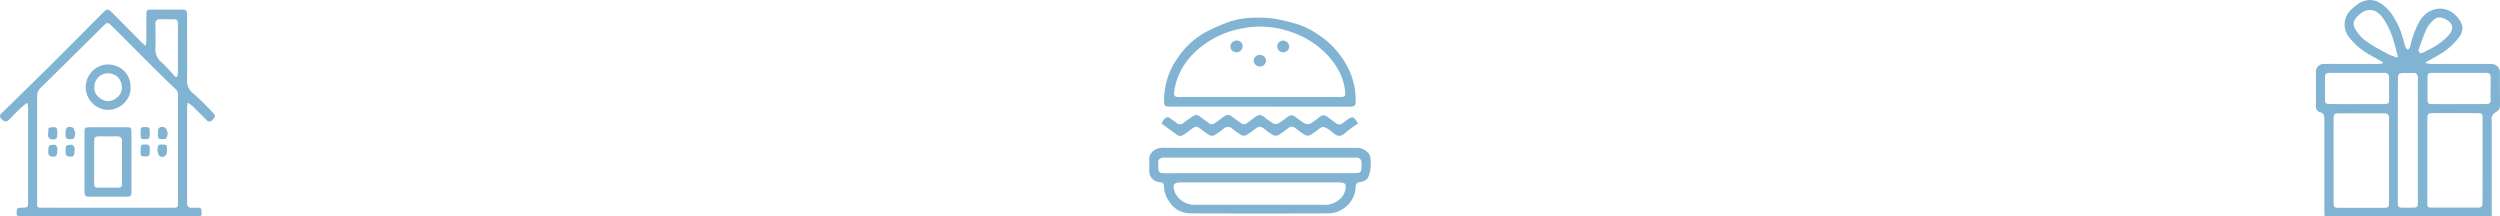 <svg xmlns="http://www.w3.org/2000/svg" viewBox="0 0 870.06 75.33"><defs><style>.cls-1{fill:#81b3d2;}</style></defs><title>Ресурс 1</title><g id="Слой_2" data-name="Слой 2"><g id="Слой_1-2" data-name="Слой 1"><path class="cls-1" d="M870.06,36.92c-.06,1.24-.92,1.8-1.87,2.39a2.94,2.94,0,0,0-1,1.41,4.16,4.16,0,0,0,0,1.43q0,15.65,0,31.31v1.76H809c0-.55-.07-1.1-.07-1.65q0-16,0-31.91c0-1.2,0-2.23-1.55-2.61A2.08,2.08,0,0,1,806,36.91c0-4,0-8,0-12a2.7,2.7,0,0,1,2.95-2.65c2.36-.05,4.72,0,7.08,0,3.88,0,7.76,0,11.64,0a11.75,11.75,0,0,0,1.68-.25l0-.33-4.18-2.37a22.8,22.8,0,0,1-7.63-6.38,7,7,0,0,1,1-9.8A16.29,16.29,0,0,1,821.21,1a7.75,7.75,0,0,1,3.45-1c3.48-.07,6.05,2.9,7,4a13.78,13.78,0,0,1,1.2,1.63c2.55,4,3,6.33,4.24,10.62.12.42.59.75.89,1.12.29-.38.74-.71.83-1.13A30.67,30.67,0,0,1,842,7.53c3.05-5.39,9.65-6.11,13.41-1.33,1.43,1.82,2.42,3.73.61,6.46a22.26,22.26,0,0,1-7.39,6.5c-1.44.88-2.93,1.69-4.4,2.53V22a16.54,16.54,0,0,0,2,.25c6.79,0,13.59,0,20.38,0,1.94,0,2.94.75,3.41,2.43ZM864,56c0-4.92,0-9.84,0-14.75,0-1.72-.17-1.86-1.84-1.87H846.78c-1.76,0-2,.2-2,2q0,14.63,0,29.27c0,1.43.15,1.59,1.59,1.59,5.36,0,10.72,0,16.07,0,1.15,0,1.53-.39,1.52-1.53C864,65.87,864,61,864,56ZM812.15,56q0,7.19,0,14.38c0,1.79.12,1.93,1.87,1.93q7.85,0,15.7,0c1.53,0,1.72-.21,1.72-1.74q0-10.07,0-20.14c0-3,0-6.07,0-9.11,0-1.45-.4-1.88-1.71-1.88q-7.79,0-15.58,0c-1.78,0-2,.26-2,2Q812.14,48.73,812.15,56ZM834.5,49q0,10.74,0,21.48c0,1.6.18,1.77,1.8,1.79h3.12c1.93,0,2.06-.13,2.06-2q0-21.18,0-42.35a10.64,10.64,0,0,0,0-1.08,1.38,1.38,0,0,0-1.55-1.44c-1,0-2,0-3,0-2.18,0-2.4.21-2.4,2.4Q834.49,38.42,834.5,49Zm-14.2-12.79h9.58c.88,0,1.59-.16,1.58-1.3,0-2.64,0-5.27,0-7.91,0-1.12-.53-1.65-1.71-1.65-6.27,0-12.54,0-18.81,0-1.45,0-1.77.33-1.78,1.77,0,2.44,0,4.87,0,7.31,0,1.55.15,1.73,1.7,1.74C814,36.27,817.14,36.25,820.29,36.25Zm35.49,0h0c3.16,0,6.32,0,9.47,0,1.08,0,1.59-.38,1.55-1.56-.07-2.4,0-4.8,0-7.2,0-1.83-.25-2.08-2.08-2.09H846.6c-1.51,0-1.76.22-1.77,1.72,0,2.56,0,5.12,0,7.68,0,1.12.45,1.47,1.51,1.46C849.46,36.23,852.62,36.25,855.78,36.25ZM834.27,20l.24-.31c-.55-2-1-4.09-1.67-6.06A25.35,25.35,0,0,0,829,5.85c-2.83-3.52-6.06-2.76-8.58-.14-1.33,1.38-1.71,2.55-.7,4.46a13.91,13.91,0,0,0,4.92,4.95c2.14,1.42,4.44,2.63,6.72,3.83A20.45,20.45,0,0,0,834.27,20Zm7.44-2.68c.21,1.16.5,1.4,1.5,1,.7-.28,1.35-.66,2-1a22.49,22.49,0,0,0,6.93-5c1.47-1.63,1.74-3.37.47-4.58s-3.74-2.42-5.42-1A10.3,10.3,0,0,0,844.53,10C843.41,12.35,842.63,14.86,841.71,17.31Z"/><path class="cls-1" d="M65.34,35.71a15.17,15.17,0,0,0-.22,1.73c0,11.08,0,22.15,0,33.23,0,1.22.46,1.67,1.6,1.63.76,0,1.52,0,2.28,0,1.4,0,1.08,1.06,1.16,1.9s-.39,1.12-1.22,1.11q-14.69,0-29.39,0-16.07,0-32.15,0c-1,0-1.71,0-1.61-1.34.1-1.5.17-1.66,1.64-1.69h.72c1.46-.05,1.63-.22,1.63-1.69q0-16.49,0-33a14.56,14.56,0,0,0-.15-1.49l-.35-.24c-.73.61-1.49,1.18-2.17,1.83C5.7,39,4.38,40.43,3,41.77c-.81.8-1.79.61-2.77-.69-.52-.68-.14-1.22.47-1.81q8-7.79,16-15.68c6.43-6.39,12.81-12.84,19.22-19.25C37.3,3,37.59,3,39,4.37L49.36,14.82c.33.33.69.61,1.3,1.15a17,17,0,0,0,.28-2c0-3,0-5.92,0-8.88,0-1.56.2-1.73,1.72-1.74H63.11c1.78,0,2,.19,2,2,0,7.52.06,15,0,22.55a5.39,5.39,0,0,0,2.21,4.67,97.71,97.71,0,0,1,7.08,7c.9.93.12,1.58-.52,2.2a1.23,1.23,0,0,1-2,0q-2.43-2.47-4.92-4.89A16.65,16.65,0,0,0,65.34,35.71Zm-28,36.59H59.81c2.14,0,2.14,0,2.14-2.08q0-11.16,0-22.31,0-7.32,0-14.63A2.73,2.73,0,0,0,61.12,31c-2.79-2.61-5.52-5.29-8.23-8q-7-7-14-14C37.59,7.73,37.29,7.74,36,9Q25.14,19.75,14.26,30.47a3.92,3.92,0,0,0-1.34,3c0,12.4,0,24.79,0,37.19,0,1.54.08,1.62,1.64,1.62ZM61.2,26.91l.46-.25a5.11,5.11,0,0,0,.26-1.12q0-8.75,0-17.5c0-.93-.46-1.37-1.42-1.34-1.52,0-3,0-4.55,0s-1.84.45-1.85,1.88c0,2.64.12,5.28,0,7.91a5.9,5.9,0,0,0,2.09,5.16C58,23.29,59.53,25.15,61.2,26.91Z"/><path class="cls-1" d="M438.44,51.47h33.47a5.15,5.15,0,0,1,4.55,2.13c1.11,1.57.65,7.58-.83,8.81a5.08,5.08,0,0,1-2.46,1,1.33,1.33,0,0,0-1.36,1.45,9.36,9.36,0,0,1-4.5,7.87,9.08,9.08,0,0,1-4.44,1.51q-24.41.16-48.82,0a8.6,8.6,0,0,1-7.1-4.05,9.37,9.37,0,0,1-1.86-5.45c0-.83-.41-1.25-1.33-1.34a3.88,3.88,0,0,1-3.8-4.18c0-1.12.1-2.25,0-3.36-.28-2.64,2-4.22,4.21-4.41,1-.09,1.92,0,2.88,0Zm0,12h-27c-3.06,0-3.5.62-2.51,3.54a4.42,4.42,0,0,0,.56,1,7.51,7.51,0,0,0,6.68,3.25h44.61a8.86,8.86,0,0,0,1.32,0c2.69-.41,5.46-2.2,6.1-5.13.43-2,0-2.64-2.07-2.64Zm0-3.2h31.79c3.67,0,3.65,0,3.6-3.66a1.62,1.62,0,0,0-1.56-1.75,6.68,6.68,0,0,0-1.2,0H405.8a7,7,0,0,0-1.08,0c-1,.16-1.72.63-1.62,1.82,0,.4,0,.8,0,1.2,0,2.12.31,2.41,2.45,2.41Z"/><path class="cls-1" d="M438.43,37.11H407.6c-2.31,0-2.47-.15-2.47-2.43a25.29,25.29,0,0,1,4.46-14.13,28.5,28.5,0,0,1,9.1-8.85,58.33,58.33,0,0,1,7.65-3.56c5-2.1,10.29-2.22,15.56-1.84a54.9,54.9,0,0,1,8.5,1.79,26.53,26.53,0,0,1,8.17,3.83,29.57,29.57,0,0,1,9.13,9.17,25.16,25.16,0,0,1,4.11,13.66c0,2.15-.22,2.37-2.44,2.37Zm-.13-3.34h27.58c2.36,0,2.48-.14,2.21-2.38-.58-4.75-2.88-8.66-6-12.12a30.49,30.49,0,0,0-8.56-6.39,34.24,34.24,0,0,0-11.39-3.41,29.69,29.69,0,0,0-9.87.44A31.94,31.94,0,0,0,418,16.28c-5.18,4.14-8.58,9.37-9.42,16.08a1.12,1.12,0,0,0,1,1.35,6.09,6.09,0,0,0,1.31.05Z"/><path class="cls-1" d="M472.65,43a38.24,38.24,0,0,0-4.39,3.19c-2.78,2.67-4.24-.36-6.09-1.33-1.54-.8-1.84-1-3.29.11A23.25,23.25,0,0,1,456,47a2.14,2.14,0,0,1-1.78,0,35.08,35.08,0,0,1-3.44-2.44,1.84,1.84,0,0,0-2.42,0,36.14,36.14,0,0,1-3.44,2.45,2.23,2.23,0,0,1-1.87,0,29.69,29.69,0,0,1-3.35-2.4,1.85,1.85,0,0,0-2.42-.07c-1.15.82-2.24,1.73-3.45,2.44a2.1,2.1,0,0,1-1.77.07,30.77,30.77,0,0,1-3.35-2.37,2,2,0,0,0-2.72,0,29.5,29.5,0,0,1-3.35,2.37,2,2,0,0,1-1.67,0,33.28,33.28,0,0,1-3.16-2.22c-1.29-.95-1.72-.95-3,0-1,.76-2.06,1.56-3.17,2.21a1.83,1.83,0,0,1-1.57.14c-2-1.33-3.9-2.78-5.85-4.2a13,13,0,0,1,.83-1.34c.6-.73,1.26-1.22,2.22-.46.68.55,1.45,1,2.13,1.54a1.84,1.84,0,0,0,2.59,0c1-.82,2.12-1.56,3.21-2.3a1.86,1.86,0,0,1,2.34.08c1,.77,2.06,1.5,3.06,2.29a1.71,1.71,0,0,0,2.3,0c1.1-.79,2.18-1.6,3.29-2.39a1.92,1.92,0,0,1,2.44.1l3.19,2.32a1.69,1.69,0,0,0,2.2,0c1-.76,2.06-1.51,3.08-2.27a2,2,0,0,1,2.64,0A32.87,32.87,0,0,0,443,42.9a2.22,2.22,0,0,0,1.85.09,29.17,29.17,0,0,0,3.3-2.35,2,2,0,0,1,2.63,0,30.16,30.16,0,0,0,3.31,2.34,2.36,2.36,0,0,0,2,0,25.64,25.64,0,0,0,3.19-2.31,2,2,0,0,1,2.64-.05L465,42.91a1.72,1.72,0,0,0,2.21,0c.74-.54,1.46-1.11,2.23-1.61,1.1-.72,1.72-.57,2.46.54C472.14,42.14,472.31,42.46,472.65,43Z"/><path class="cls-1" d="M29.41,56.24c0-3.44,0-6.88,0-10.32,0-1.36.25-1.63,1.61-1.63q6.54,0,13.08,0c1.47,0,1.65.21,1.65,1.68q0,10.38,0,20.75c0,1.44-.21,1.72-1.64,1.73-4.36,0-8.72,0-13.08,0-1.28,0-1.62-.39-1.62-1.68C29.4,63.28,29.41,59.76,29.41,56.24Zm3.35.15c0,2.52,0,5,0,7.56,0,.71.13,1.32,1,1.33,2.52,0,5,0,7.56,0a1,1,0,0,0,1.14-1.11c0-5,0-10.08,0-15.12,0-1.12-.62-1.63-1.78-1.6-2,.05-4,0-6,0-1.64,0-1.87.22-1.89,1.86C32.75,51.67,32.76,54,32.76,56.39Z"/><path class="cls-1" d="M45.43,30.41c.22,4.44-3.94,7.9-7.83,7.83a7.91,7.91,0,0,1-.21-15.81C41.74,22.45,45.5,25.48,45.43,30.41ZM32.84,30.3c-.23,3,2.88,4.92,4.74,4.89,2.52,0,5-2.35,4.84-4.83-.17-2.89-1.92-4.79-4.91-4.85A4.72,4.72,0,0,0,32.84,30.3Z"/><path class="cls-1" d="M19.94,46.29c0,2.07-.31,2.39-2.11,2.14a1,1,0,0,1-.35-.06c-1.28-.77-.53-2-.67-3.05-.1-.77.46-1,1.15-1C19.78,44.16,19.94,44.31,19.94,46.29Z"/><path class="cls-1" d="M26.22,46.28c-.27,2-.4,2.13-1.9,2.17-1.15,0-1.62-.46-1.53-1.58,0-.24,0-.48,0-.72,0-1.74.88-2.47,2.47-1.77C25.76,44.61,25.91,45.63,26.22,46.28Z"/><path class="cls-1" d="M52.12,46.36c0,1.87-.16,2.07-1.6,2.08s-1.55-.17-1.57-1.59c0-.32,0-.63,0-1,0-1.52.13-1.64,1.62-1.63S52.12,44.4,52.12,46.36Z"/><path class="cls-1" d="M58.39,46.26c-.28,1.94-.43,2.15-1.79,2.18s-1.64-.16-1.65-1.62c0-.24,0-.48,0-.71,0-1.72.89-2.43,2.45-1.71C57.91,44.64,58.07,45.62,58.39,46.26Z"/><path class="cls-1" d="M19.94,52.31c0,2-.46,2.5-2.23,2.1-.3-.07-.77-.36-.79-.59A7.19,7.19,0,0,1,17,50.88c.14-.39,1.36-.51,2.09-.52.29,0,.65.6.85,1S19.94,52,19.94,52.31Z"/><path class="cls-1" d="M25.94,52.3c0,2.05-.45,2.5-2.22,2.11-.3-.07-.77-.36-.79-.58A7.2,7.2,0,0,1,23,50.89c.14-.39,1.35-.52,2.08-.52.29,0,.66.6.86,1S25.94,52,25.94,52.3Z"/><path class="cls-1" d="M48.95,52.29c0-1.9.06-2,1.48-2s1.68.13,1.69,1.7q0,.3,0,.59c0,1.65-.22,1.88-1.69,1.87s-1.47-.18-1.47-1.8C48.95,52.53,48.95,52.41,48.95,52.29Z"/><path class="cls-1" d="M54.75,52.35c.2-2,.28-2.07,1.81-2.06,1.38,0,1.54.17,1.55,1.6q0,.42,0,.83c0,1.54-1.37,2.43-2.61,1.57C55,54,55,53,54.75,52.35Z"/><path class="cls-1" d="M430.32,18.2a2.09,2.09,0,0,1-2.12-2,2.16,2.16,0,0,1,2.18-2.08,1.94,1.94,0,0,1,2.08,2A2.09,2.09,0,0,1,430.32,18.2Z"/><path class="cls-1" d="M446.61,18.2a2,2,0,1,1-.1-4.08,2.2,2.2,0,0,1,2.17,2.09A2.07,2.07,0,0,1,446.61,18.2Z"/><path class="cls-1" d="M438.35,19.12a2.1,2.1,0,0,1,2.26,2,2.14,2.14,0,0,1-4.27.09A2,2,0,0,1,438.35,19.12Z"/></g></g></svg>